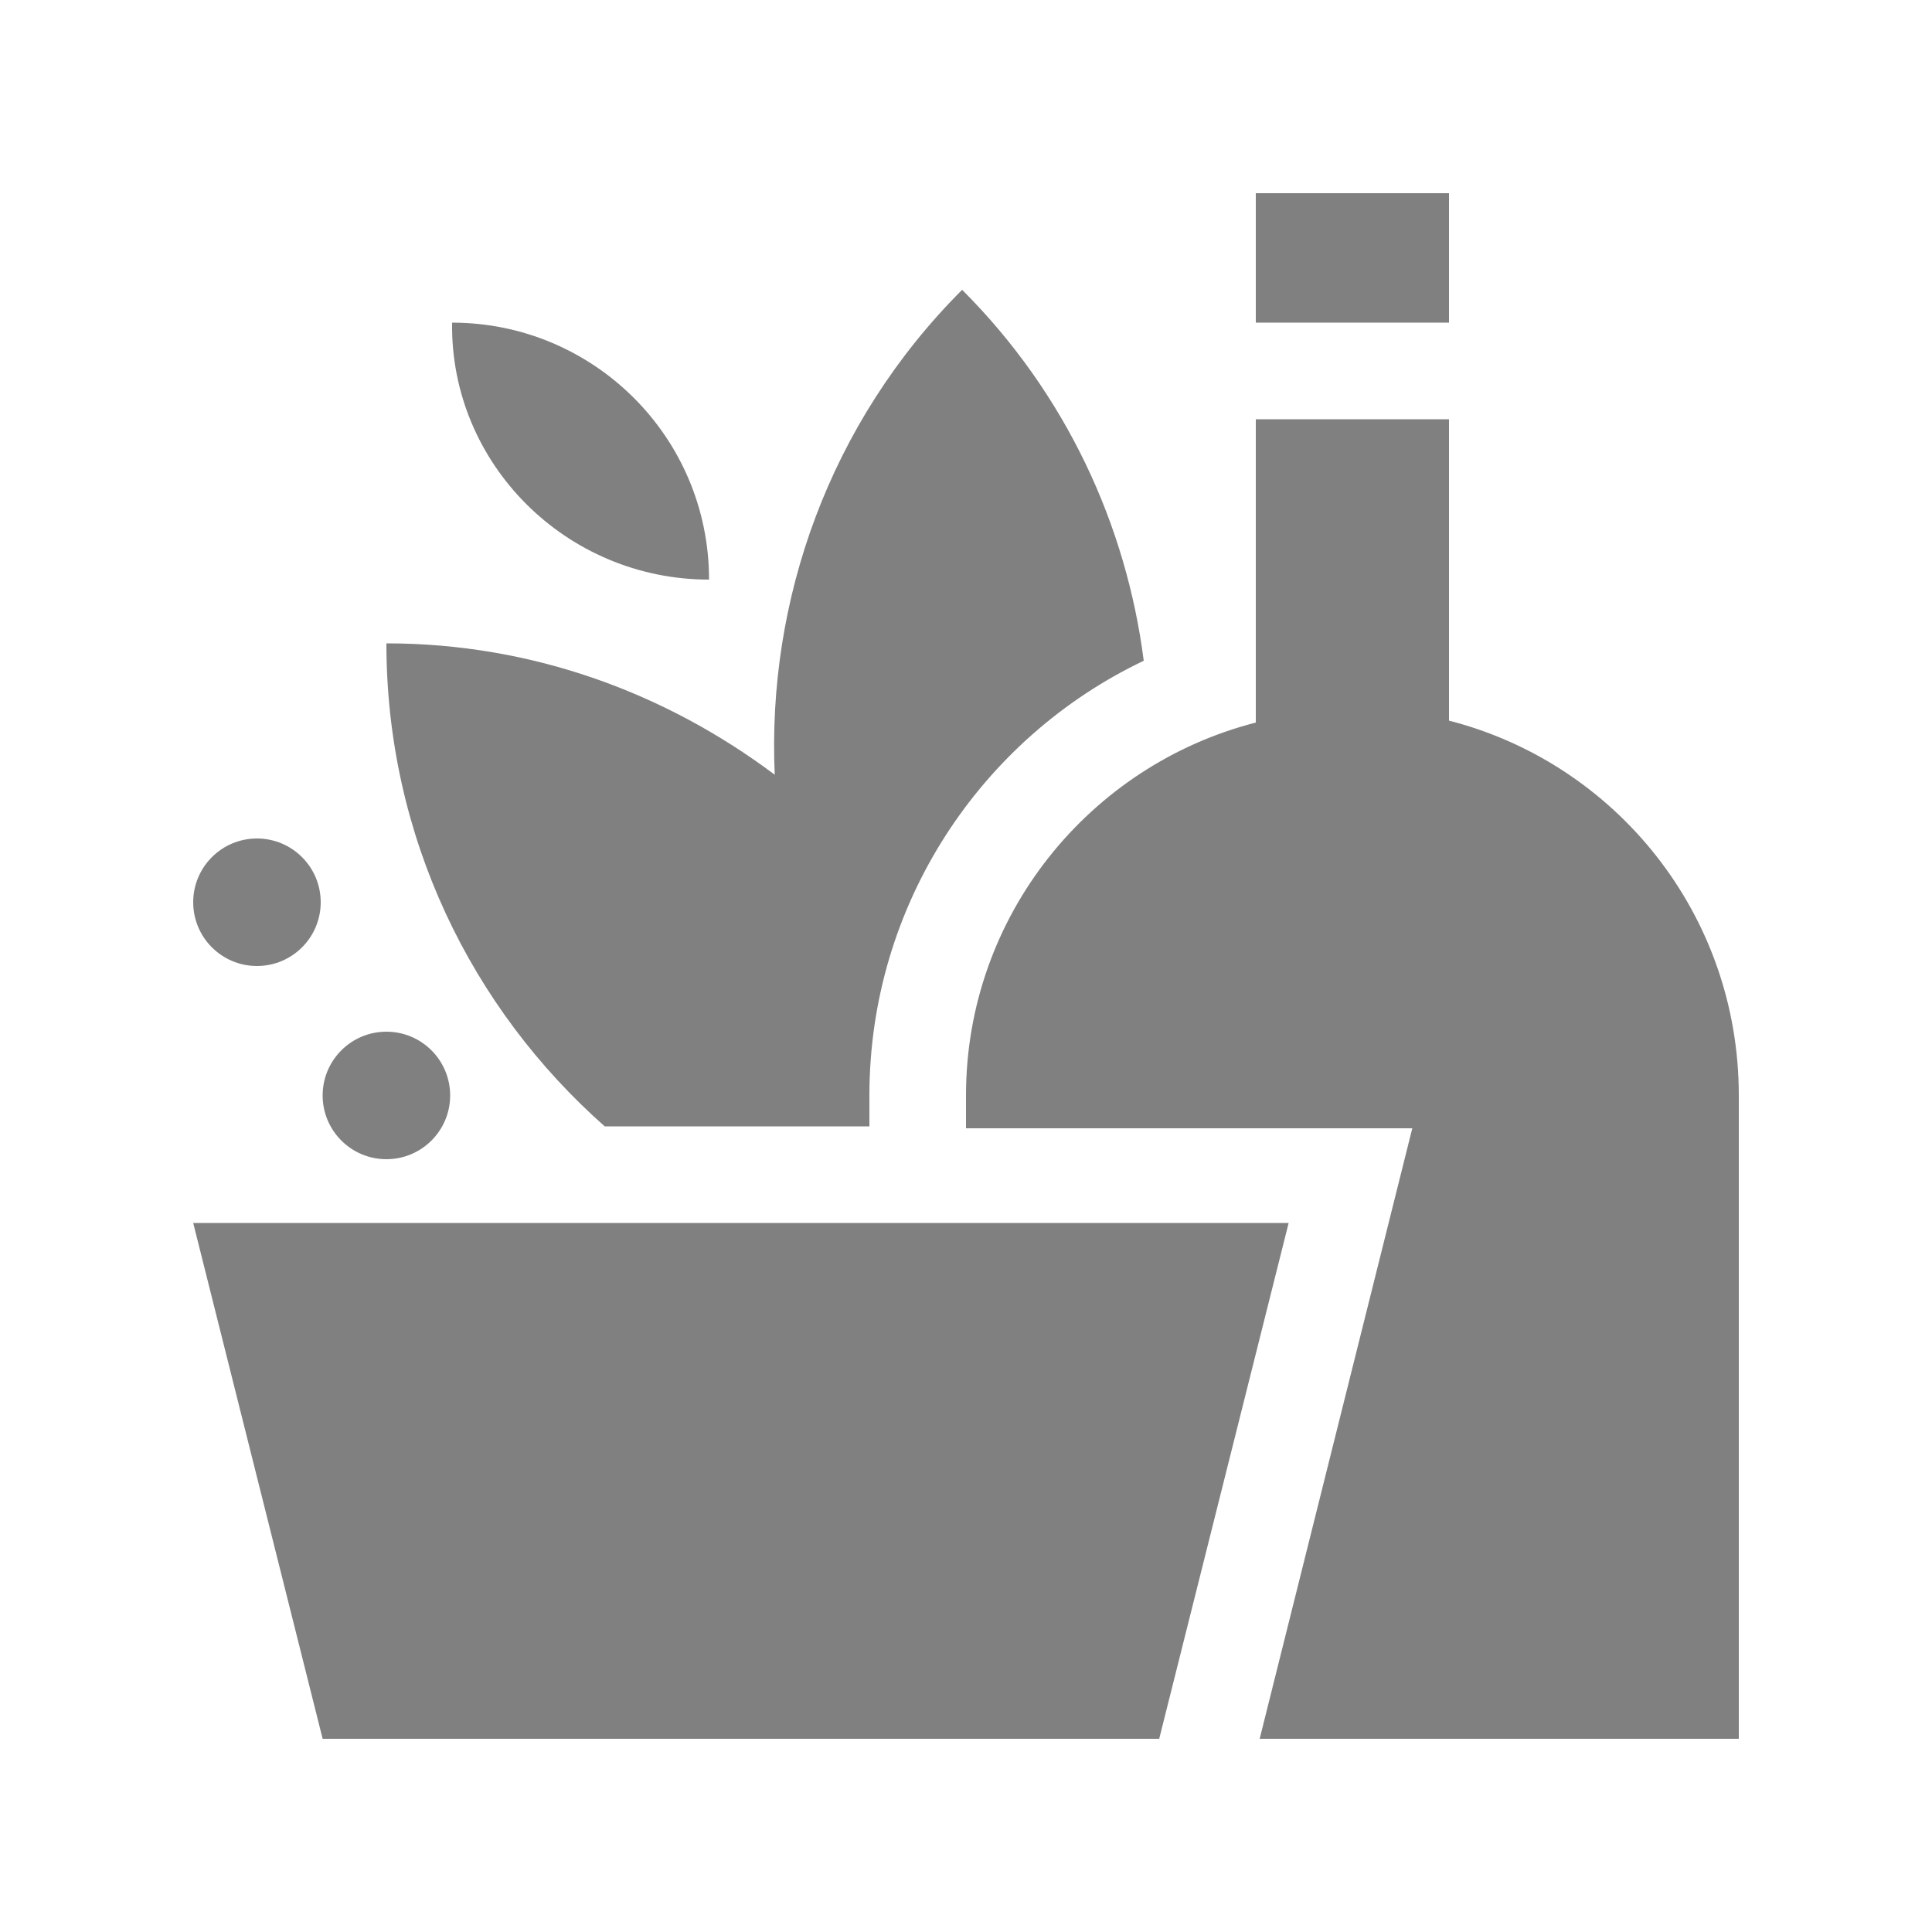 <?xml version="1.0" encoding="utf-8"?>
<!-- Generator: Adobe Illustrator 28.0.0, SVG Export Plug-In . SVG Version: 6.00 Build 0)  -->
<svg version="1.1" id="Layer_1" xmlns="http://www.w3.org/2000/svg" xmlns:xlink="http://www.w3.org/1999/xlink" x="0px" y="0px"
	 viewBox="0 0 100 100" style="enable-background:new 0 0 100 100;" xml:space="preserve">
<style type="text/css">
	.st0{fill:#808080;}
</style>
<rect x="65" y="10" class="st0" width="10" height="6.7"/>
<path class="st0" d="M36.7,30c0-7.4-6-13.3-13.3-13.3C23.3,24,29.3,30,36.7,30z"/>
<circle class="st0" cx="13.3" cy="46.7" r="3.3"/>
<circle class="st0" cx="20" cy="56.7" r="3.3"/>
<polygon class="st0" points="60,90 16.7,90 10,63.3 66.7,63.3 "/>
<path class="st0" d="M75,37.3V21.7H65v15.7c-8.6,2.2-15,10-15,19.3v1.7h23.1L65.2,90H90V56.7C90,47.3,83.6,39.5,75,37.3z"/>
<path class="st0" d="M45,56.7c0-9.9,5.8-18.5,14.2-22.5c-0.9-7-4-13.8-9.4-19.2c-6.9,6.9-10.1,16.1-9.7,25.1
	c-5.6-4.2-12.5-6.8-20.1-6.8c0,10,4.4,18.9,11.3,25H45V56.7z"/>
</svg>
